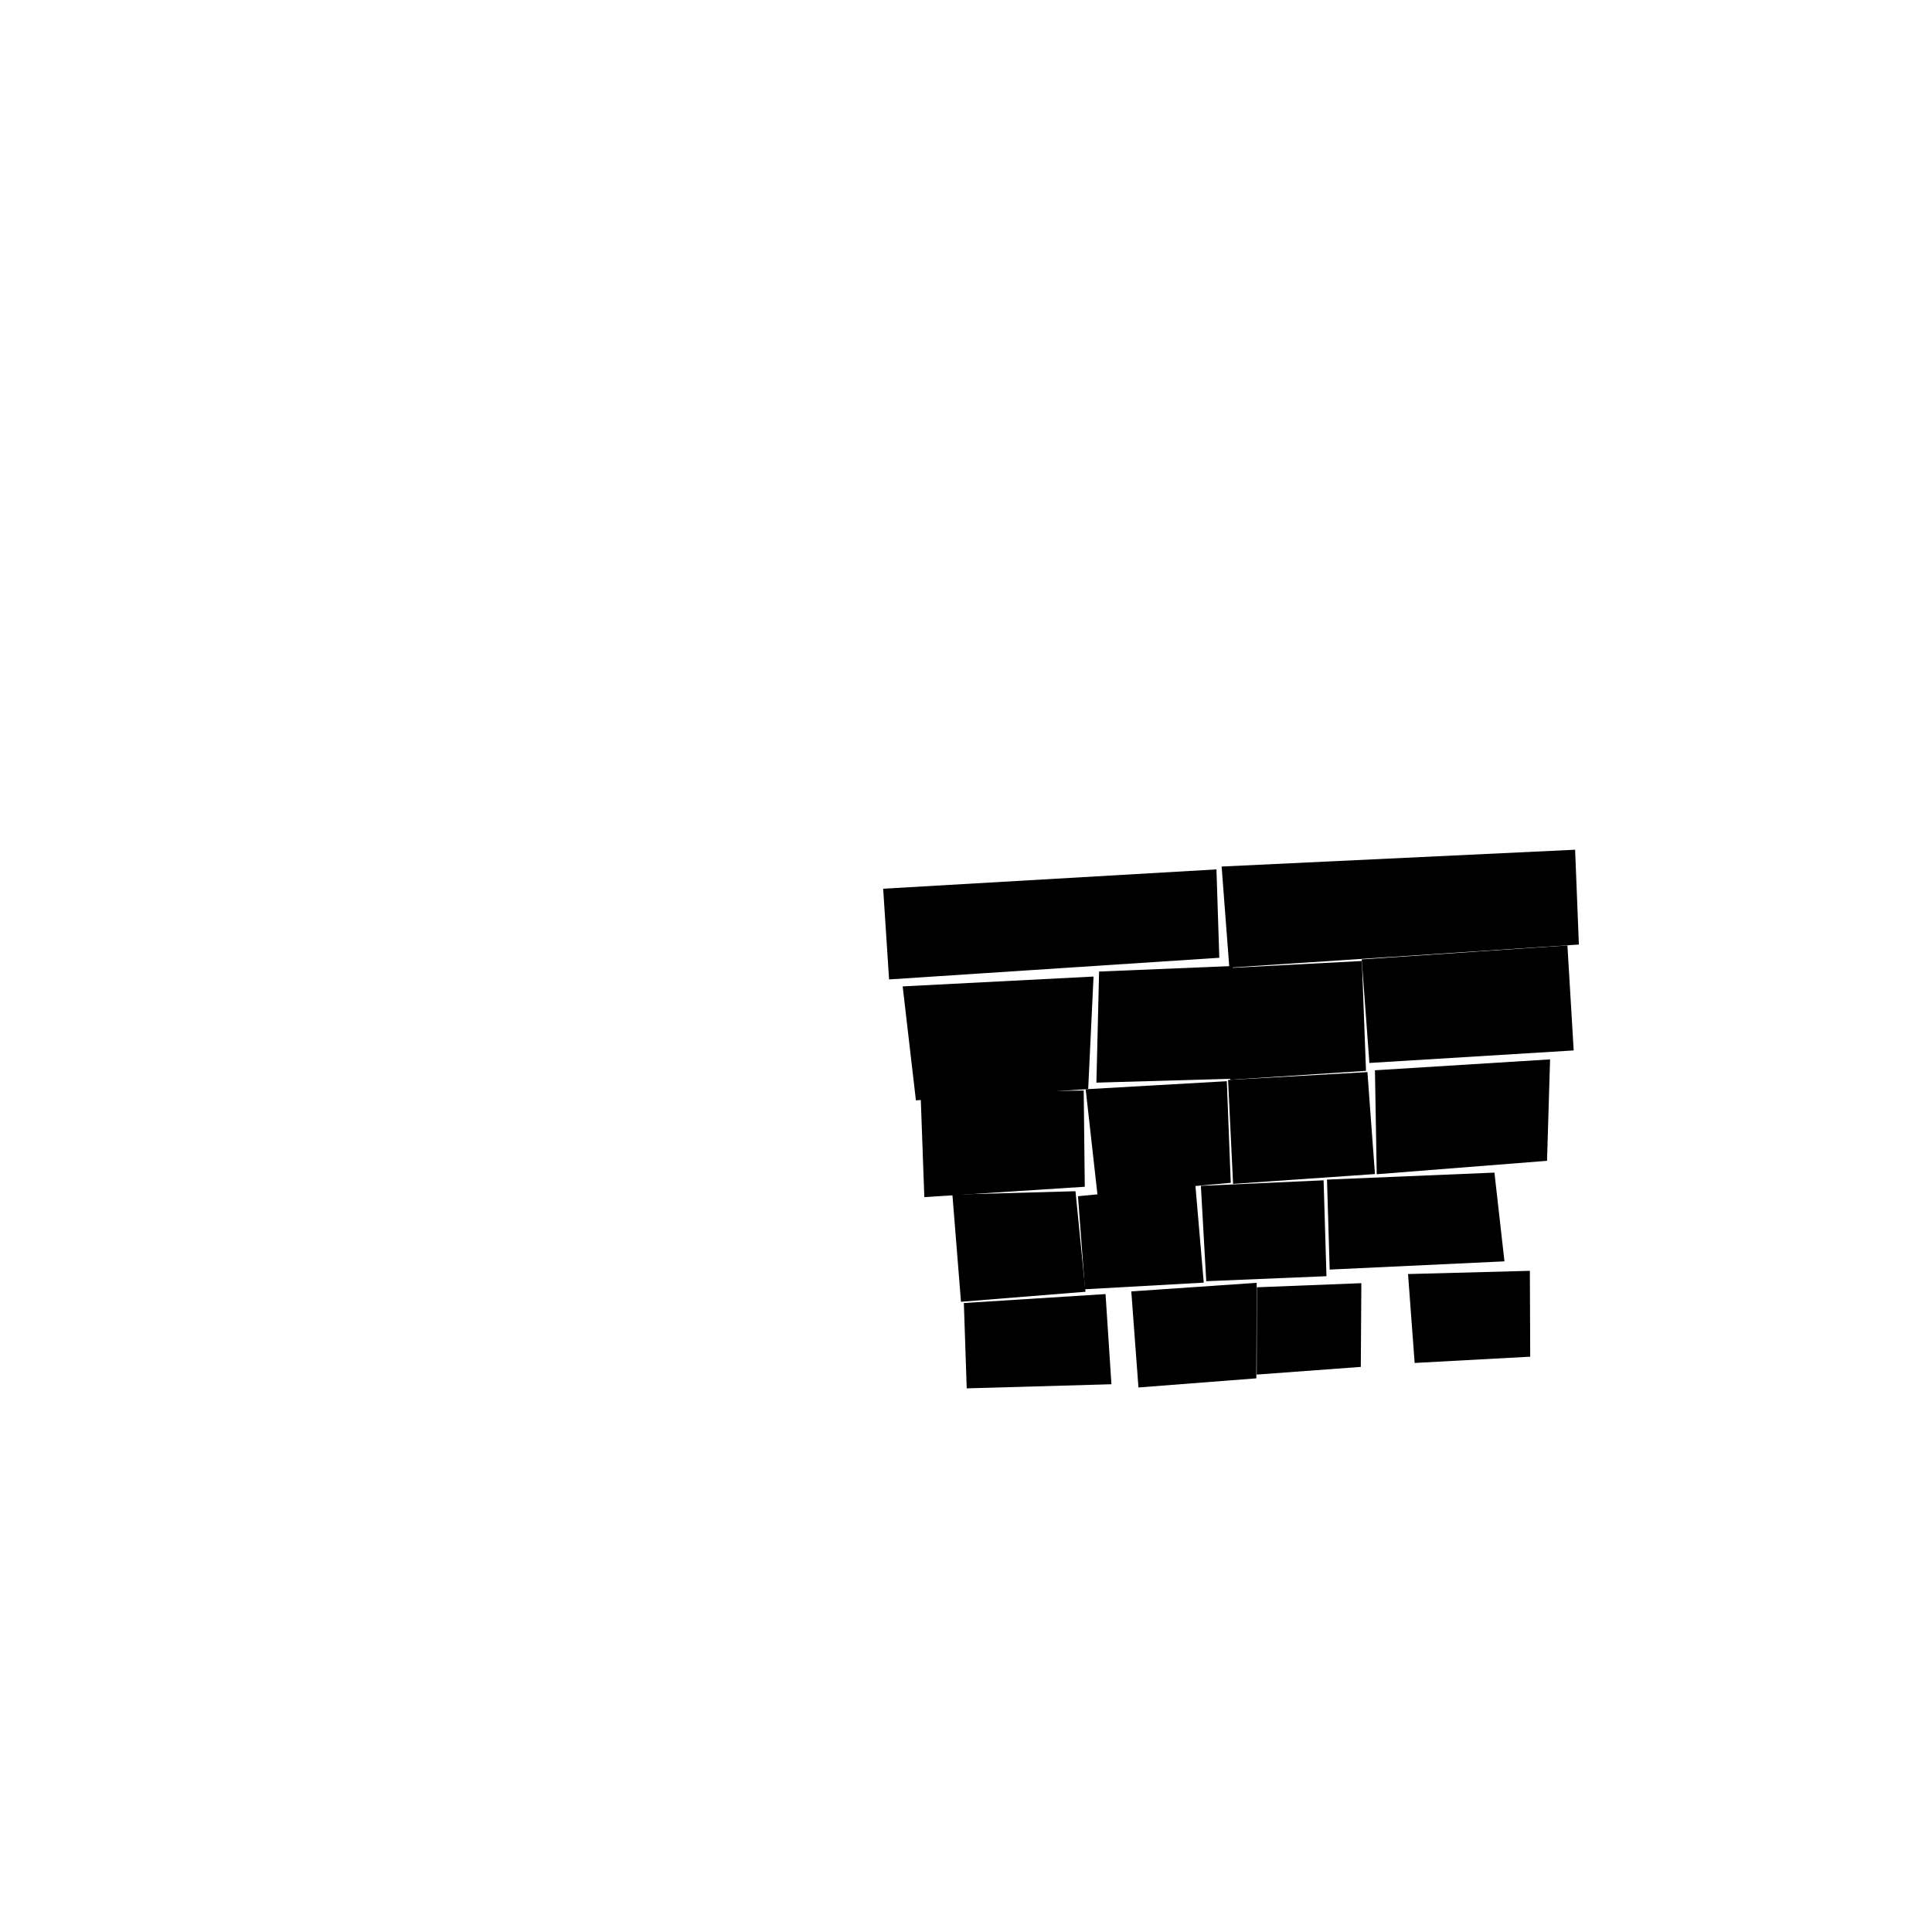 <svg version="1.2" xmlns="http://www.w3.org/2000/svg" viewBox="0 0 1080 1080" width="1080"
                                height="1080" class="peta">

                                <path id="5502" class="unit 5502" data-unitnumber="5502"
                                    d="m682.9 484.4l4.3 56.5 195.4-12.9-2.1-53z" />
                                <path id="5501" class="unit 5501" data-unitnumber="5501"
                                    d="m493.7 496.8l3.3 50.7 184.6-12.1-1.6-49.4z" />
                                <path id="5404" class="unit 5404" data-unitnumber="5404"
                                    d="m761.2 536.3l4.3 57.9 114.2-7-3.5-58.7z" />
                                <path id="5403" class="unit 5403" data-unitnumber="5403"
                                    d="m683.4 541.3l4.3 62.3 75.9-5-2.3-61.4z" />
                                <path id="5402" class="unit 5402" data-unitnumber="5402"
                                    d="m614.4 543.1l-1.5 62.1 76.7-2.2-0.5-63z" />
                                <path id="5401" class="unit 5401" data-unitnumber="5401"
                                    d="m504.6 551.4l7.4 63.7 96.3-6.3 3-62.9z" />
                                <path id="5304" class="unit 5304" data-unitnumber="5304"
                                    d="m768.6 598.3l1 58.1 95.2-7.5 1.7-56.7z" />
                                <path id="5303" class="unit 5303" data-unitnumber="5303"
                                    d="m686.5 603.7l2.8 58.1 79.3-5.5-4.2-57z" />
                                <path id="5302" class="unit 5302" data-unitnumber="5302"
                                    d="m606.9 608.9l6.6 59 74.5-6.7-2.2-56.8z" />
                                <path id="5301" class="unit 5301" data-unitnumber="5301"
                                    d="m514.6 611.1l2.1 58.1 89.7-5.8-0.6-53.8z" />
                                <path id="5204" class="unit 5204" data-unitnumber="5204"
                                    d="m741.8 659.4l1.5 50.3 97.7-4.6-5.6-49.6z" />
                                <path id="5203" class="unit 5203" data-unitnumber="5203"
                                    d="m671.3 662.9l3 53.3 67.2-2.8-1.6-53.6z" />
                                <path id="5202" class="unit 5202" data-unitnumber="5202"
                                    d="m602.6 668.7l3.9 52 66.4-3.7-4.7-54.7z" />
                                <path id="5201" class="unit 5201" data-unitnumber="5201"
                                    d="m532.4 667.8l4.8 59.9 69.6-5.6-5.6-56.2z" />
                                <path id="5104" class="unit 5104" data-unitnumber="5104"
                                    d="m787.1 712.2l3.7 49.7 64.6-3.5-0.2-48z" />
                                <path id="5103" class="unit 5103" data-unitnumber="5103"
                                    d="m702.6 719.6l-0.1 48.8 58.2-4.3 0.3-46.8z" />
                                <path id="5102" class="unit 5102" data-unitnumber="5102"
                                    d="m632.4 721.9l4 53.7 65.9-5.1 0.2-53.4z" />
                                <path id="5101" class="unit 5101" data-unitnumber="5101"
                                    d="m538.8 728.4l1.6 47.7 80.9-2.3-3.3-50.4z" />
                            </svg>